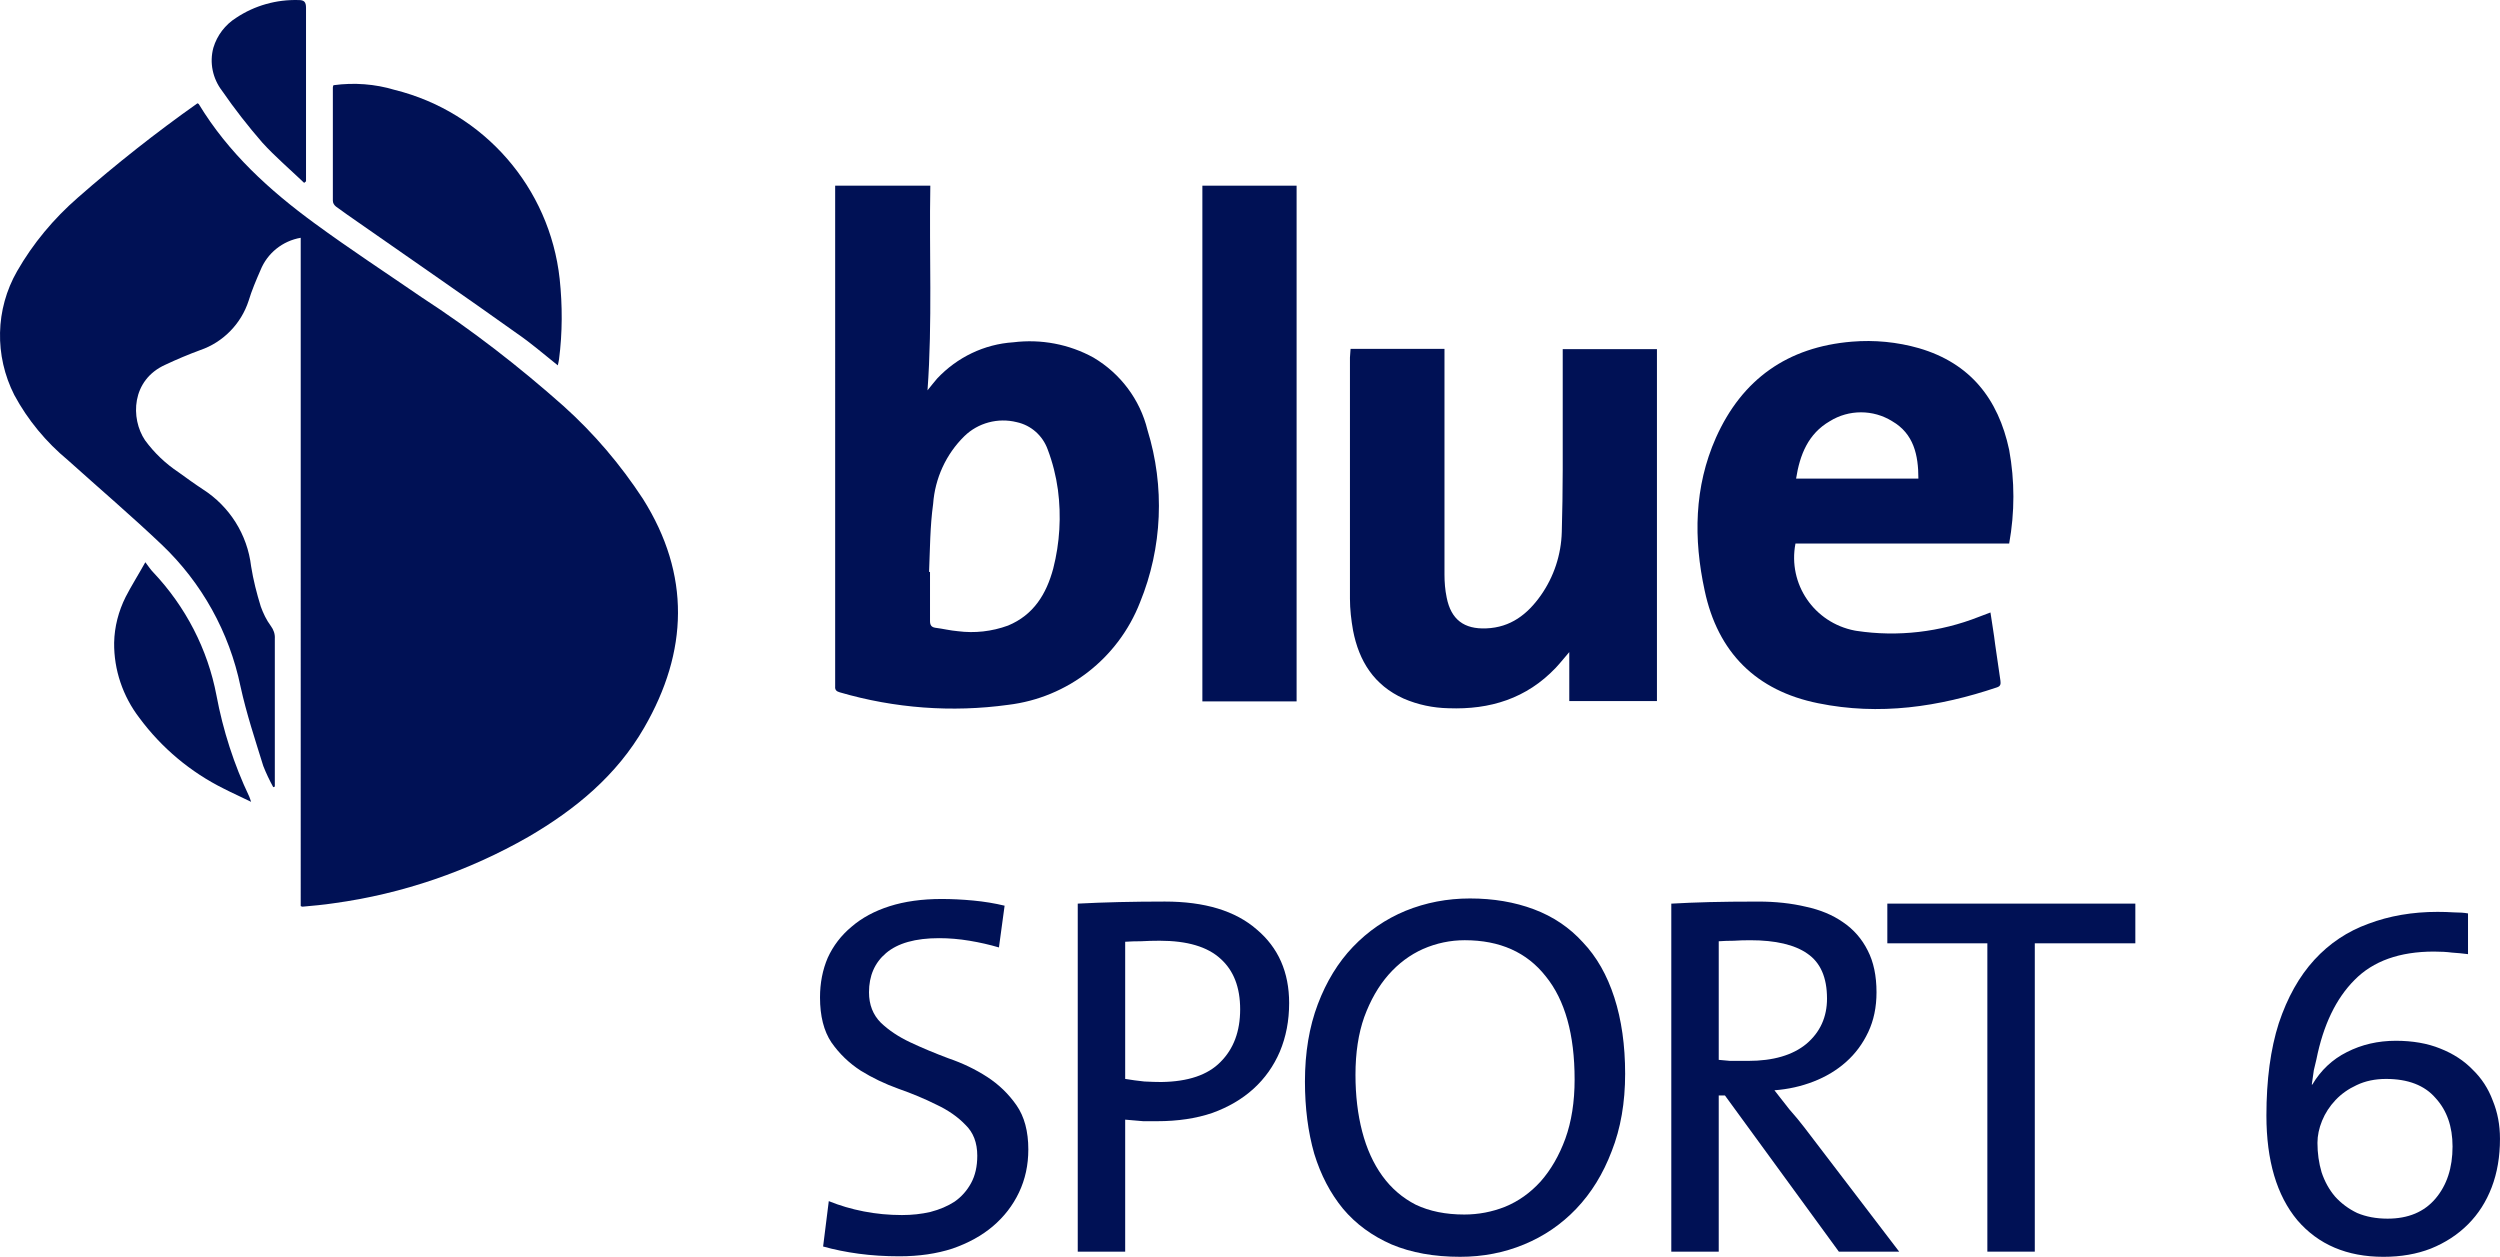<svg width="801.31" height="402.84" enable-background="new 0 0 800 402.8" version="1.1" viewBox="0 0 801.31 402.84" xml:space="preserve" xmlns="http://www.w3.org/2000/svg">
<g transform="translate(-2925.4 .014)" fill="#015"><path d="m3255 368.45q0 7.437-2.975 13.717-2.975 6.28-8.428 10.907-5.288 4.462-12.891 7.106-7.602 2.479-17.022 2.479-6.941 0-13.056-0.826t-11.403-2.314l1.818-14.543q5.288 2.148 11.238 3.305t12.23 1.157q4.793 0 9.089-0.992 4.462-1.157 7.768-3.305 3.305-2.314 5.288-5.949 1.983-3.636 1.983-8.759 0-6.28-3.801-9.916-3.636-3.801-9.255-6.445-5.619-2.809-12.23-5.123-6.445-2.314-12.064-5.784-5.619-3.636-9.42-9.09-3.636-5.454-3.636-14.378 0-6.941 2.479-12.725 2.644-5.784 7.602-9.916 4.958-4.297 12.23-6.611 7.272-2.314 16.692-2.314 4.793 0 10.081 0.496 5.288 0.496 10.081 1.653l-1.818 13.386q-4.462-1.322-9.42-2.148-4.958-0.826-9.751-0.826-11.403 0-17.022 4.793-5.454 4.627-5.454 12.56 0 5.949 3.801 9.751 3.801 3.636 9.42 6.28 5.619 2.644 12.23 5.123 6.776 2.314 12.395 5.949 5.619 3.636 9.42 9.09 3.801 5.454 3.801 14.213z" style="white-space:pre"/><path d="m3338.6 321.51q0 8.428-2.975 15.535-2.975 6.941-8.428 11.899-5.454 4.958-13.221 7.767-7.768 2.644-17.683 2.644-2.148 0-4.462 0-2.314-0.165-5.784-0.496v42.308h-15.204v-111.55q6.28-0.331 13.221-0.496 7.106-0.165 14.708-0.165 19.171 0 29.417 8.924 10.412 8.759 10.412 23.633zm-15.7 1.983q0-10.577-6.28-16.196-6.28-5.784-19.501-5.784-3.14 0-5.95 0.165-2.809 0-5.123 0.165v43.96q2.975 0.496 6.115 0.826 3.14 0.165 5.454 0.165 12.891-0.165 19.005-6.445 6.28-6.28 6.28-16.857z" style="white-space:pre"/><path d="m3430.1 345.97q0-21.65-9.255-33.053-9.09-11.569-25.947-11.569-6.941 0-13.386 2.809-6.28 2.809-11.073 8.263-4.793 5.454-7.767 13.552-2.809 7.933-2.809 18.51 0 9.916 2.148 18.179 2.148 8.263 6.445 14.213 4.297 5.949 10.742 9.255 6.611 3.14 15.535 3.14 6.776 0 13.056-2.479 6.445-2.644 11.403-8.098 4.958-5.619 7.933-13.717 2.975-8.263 2.975-19.005zm16.196-1.818q0 13.882-4.297 24.79-4.132 10.907-11.403 18.51-7.106 7.437-16.692 11.403-9.585 3.966-20.493 3.966-12.56 0-21.98-3.966-9.42-4.132-15.535-11.403-6.115-7.437-9.255-17.683-2.975-10.412-2.975-23.137 0-13.882 4.132-24.79 4.132-10.907 11.238-18.344 7.272-7.602 16.857-11.569 9.751-3.966 20.658-3.966 11.238 0 20.493 3.471t15.7 10.577q6.611 6.941 10.081 17.683 3.47 10.742 3.47 24.459z" style="white-space:pre"/><path d="m3511 320.03q0-10.081-6.28-14.378-6.115-4.297-18.344-4.297-2.809 0-5.288 0.165-2.479 0-4.793 0.165v38.011q1.322 0.165 3.636 0.331 2.479 0 5.784 0 12.064 0 18.675-5.454 6.611-5.619 6.611-14.543zm3.801 81.145-36.524-50.075h-1.983v50.075h-15.204v-111.55q5.784-0.331 12.23-0.496 6.445-0.165 15.7-0.165 8.263 0 15.204 1.653 6.941 1.487 11.899 4.958 5.123 3.471 7.933 9.09 2.809 5.454 2.809 13.386 0 7.106-2.644 12.725-2.644 5.619-7.106 9.585-4.462 3.966-10.412 6.28-5.95 2.314-12.56 2.809 2.314 2.975 4.793 6.115 2.644 2.975 4.793 5.784l30.409 39.829z" style="white-space:pre"/><path d="m3577.6 302.34v98.828h-15.204v-98.828h-32.061v-12.725h79.492v12.725z" style="white-space:pre"/><path d="m3711.5 367.46q0-9.585-5.454-15.535-5.288-6.115-15.865-6.115-5.288 0-9.42 1.983-3.966 1.818-6.776 4.793t-4.297 6.611q-1.487 3.636-1.487 7.106 0 4.958 1.322 9.42 1.487 4.462 4.297 7.767 2.975 3.305 7.106 5.288 4.297 1.818 9.751 1.818 9.916 0 15.37-6.445 5.454-6.445 5.454-16.692zm15.204-2.479q0 8.594-2.644 15.535-2.644 6.941-7.602 11.899-4.958 4.958-11.899 7.767-6.776 2.644-15.204 2.644-17.518 0-27.599-11.734-9.916-11.899-9.916-33.549 0-17.188 3.966-29.582 4.132-12.395 11.403-20.328 7.272-7.933 17.353-11.569 10.081-3.801 22.146-3.801 2.644 0 5.288 0.165 2.644 0 4.462 0.331v13.056q-2.479-0.331-5.123-0.496-2.479-0.331-5.784-0.331-16.526 0-25.451 9.09-8.924 8.924-12.23 25.451-0.331 1.322-0.826 3.471-0.331 1.983-0.661 4.627h0.165q4.132-6.941 11.073-10.412 7.106-3.636 15.7-3.636 8.098 0 14.213 2.479 6.28 2.479 10.412 6.776 4.297 4.132 6.445 9.916 2.314 5.619 2.314 12.23z" style="white-space:pre"/></g><path d="m96.385 76.214c-5.8 1-10.7 4.9-12.9 10.4-1.4 3.2-2.8 6.5-3.8 9.8-2.4 7.4-8.2 13.3-15.5 15.8-3.8 1.4-7.6 3-11.2 4.7-10.9 4.9-11.2 17.2-6.5 24.2 3 4.1 6.6 7.5 10.8 10.3 2.5 1.8 5.1 3.7 7.7 5.4 8.6 5.5 14.3 14.5 15.5 24.7 0.7 4.4 1.8 8.7 3.1 12.9 0.8 2.2 1.8 4.3 3.2 6.2 0.9 1.2 1.4 2.6 1.3 4.1v47.4l-0.5 0.2c-1.2-2.2-2.3-4.5-3.2-6.8-2.6-8.4-5.4-16.8-7.3-25.5-3.6-17.4-12.4-33.2-25.2-45.4-9.9-9.4-20.1-18.1-30.1-27.1-7-5.8-12.9-12.9-17.2-20.9-6.4-12.6-6.1-27.5 0.9-39.7 5.1-8.9 11.7-16.8 19.5-23.6 12.2-10.7 25-20.8 38.3-30.2l0.4 0.2c9.5 15.7 22.7 27.7 37.2 38.3 11.2 8.2 22.8 15.8 34.3 23.7 16 10.4 31.1 22.1 45.4 34.8 9.8 8.8 18.3 18.8 25.5 29.8 15.3 24.3 14.5 48.9 0.4 73.3-8.8 15.3-22 26.2-37.1 35-19.2 11-40.4 18.3-62.4 21.3-3.3 0.5-6.7 0.8-10 1.1-0.2 0-0.4-0.1-0.6-0.2z" fill="#015"/><path d="m267.69 59.514h30.5c-0.4 21.8 0.7 43.5-0.9 65.6 1.1-1.4 2.1-2.6 3.1-3.8 6.4-6.8 15.1-11 24.4-11.6 8.9-1.1 17.9 0.6 25.7 4.9 8.6 5.1 14.9 13.4 17.3 23.2 5.6 18.1 4.8 37.7-2.4 55.3-7 17.9-23.2 30.5-42.2 32.8-18.1 2.5-36.5 1.1-54-4-1.1-0.3-1.6-0.8-1.5-1.9zm30.1 123.8h0.3v15.7c0 1.3 0.4 2 1.7 2.2 2.4 0.3 4.8 0.9 7.2 1.1 5.4 0.7 10.9 0.1 16.1-1.8 8.2-3.4 12.3-10.1 14.5-18.3 2.1-8.2 2.6-16.8 1.5-25.2-0.6-4.4-1.7-8.8-3.3-13-1.6-4.4-5.3-7.7-9.9-8.7-6-1.5-12.4 0.2-16.8 4.5-5.9 5.8-9.4 13.5-10 21.7-1 7.2-1 14.6-1.3 21.8z" fill="#015"/><path d="m432.89 111.81h30.1v72.4c0 2.4 0.2 4.9 0.7 7.3 1.4 7.1 5.6 10.2 12.7 9.9 7.8-0.3 13.2-4.5 17.5-10.6 4.2-6 6.5-13 6.7-20.3 0.4-13.3 0.3-26.6 0.3-39.9v-18.7h30.2v112.8h-28.1v-15.7c-1.4 1.6-2.8 3.4-4.3 5-9.4 9.9-21.1 13.5-34.4 13-4.9-0.1-9.8-1.1-14.4-3.1-9.5-4.3-14.3-12-16.2-21.8-0.6-3.4-1-6.8-1-10.2v-77.3z" fill="#015"/><path d="m643.99 174.21h-68.5c-2.5 13 6 25.4 19 27.9 0.2 0 0.4 0.1 0.6 0.1 13.2 2 26.8 0.4 39.2-4.5l3.7-1.4c0.5 3.5 1.1 6.8 1.5 10.2 0.6 3.9 1.1 7.8 1.7 11.7 0.1 1 0.1 1.7-1.1 2.1-18.7 6.3-37.7 9.1-57.3 5.1-19.9-4-32.2-16.3-36.4-36.1-3.6-16.6-3.4-33.2 3.6-49 8.4-18.8 23-29.1 43.6-30.8 7.2-0.6 14.5 0.1 21.5 2.1 16.4 4.8 25.4 16.2 28.9 32.6 1.8 9.9 1.8 20 0 30zm-29.1-20.8c0-7.6-1.5-14.4-8.4-18.4-6.1-3.8-13.9-3.8-20 0-6.9 4-9.6 10.7-10.8 18.4z" fill="#015"/><path d="m385.39 59.514h30.2v165.3h-30.2z" fill="#015"/><path d="m178.79 117.11c-4.4-3.5-8.4-7-12.9-10.1-16.8-12-34-23.8-51-35.7-2.4-1.7-4.8-3.3-7.2-5.1-0.6-0.5-1-1.1-1-1.9v-36.3c0-0.2 0.1-0.5 0.2-0.7 6.6-0.9 13.3-0.4 19.6 1.5 28.6 7.1 49.7 31.3 52.9 60.6 0.9 8.5 0.9 17.2-0.2 25.7-0.1 0.6-0.2 1.2-0.4 2z" fill="#015"/><path d="m80.485 257.01c-3.2-1.6-6-2.8-8.7-4.2-10.7-5.3-20-13.1-27.1-22.7-5.3-6.9-8.2-15.4-8.1-24.1 0.1-5.1 1.4-10.1 3.7-14.7 1.8-3.5 3.9-6.8 6.3-11.1 1 1.3 1.7 2.4 2.5 3.2 10.4 11 17.5 24.7 20.3 39.5 2.1 11.2 5.6 22.1 10.5 32.4 0.1 0.3 0.3 0.7 0.6 1.7z" fill="#015"/><path d="m97.485 58.614c-4.5-4.3-9.3-8.4-13.4-12.9-4.6-5.3-8.9-10.8-12.9-16.6-3-3.9-4.1-9-2.8-13.8 1.2-4 3.8-7.4 7.3-9.6 6-4 13-5.9 20-5.7 1.8 0 2.4 0.6 2.4 2.5v55.6z" fill="#015"/>
</svg>
